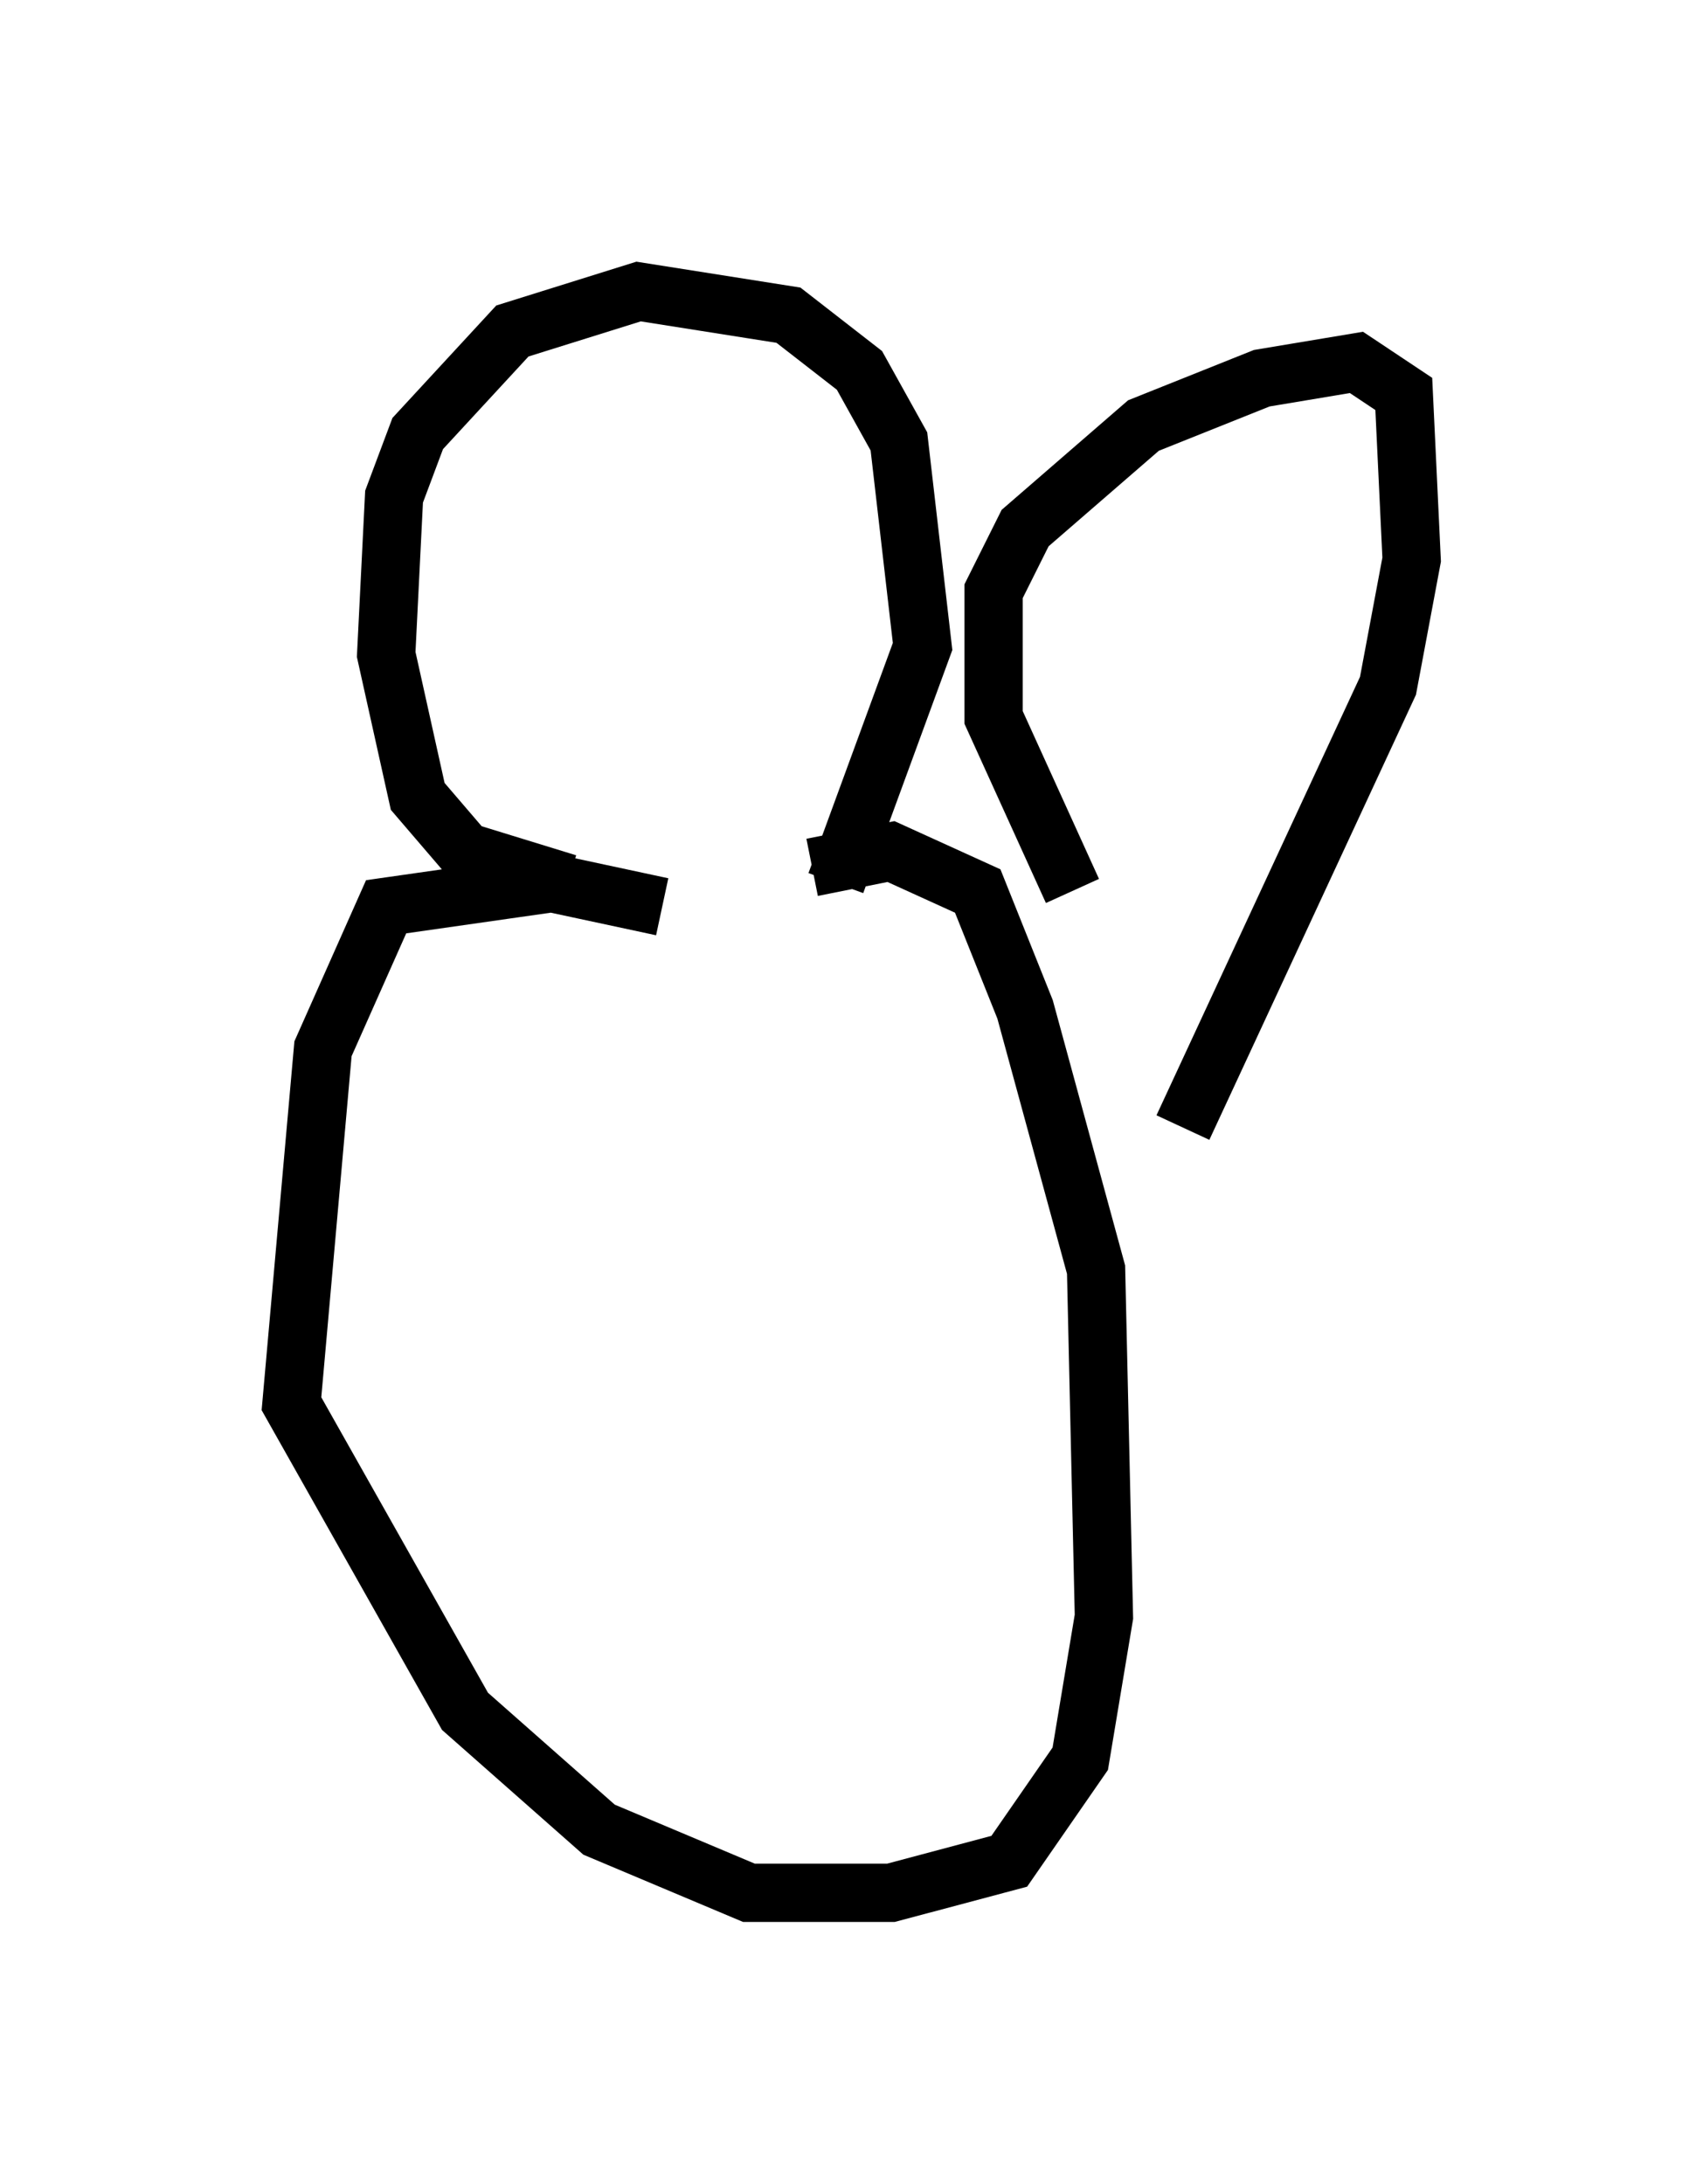 <?xml version="1.0" encoding="utf-8" ?>
<svg baseProfile="full" height="37.469" version="1.1" width="29.215" xmlns="http://www.w3.org/2000/svg" xmlns:ev="http://www.w3.org/2001/xml-events" xmlns:xlink="http://www.w3.org/1999/xlink"><defs /><rect fill="white" height="37.469" width="29.215" x="0" y="0" /><path d="M17.043, 18.667 m-5.683, -3.112 l-1.894, -0.406 -2.842, 0.406 l-1.083, 2.436 -0.541, 6.089 l2.977, 5.277 2.3, 2.03 l2.571, 1.083 2.436, 0.0 l2.03, -0.541 1.218, -1.759 l0.406, -2.436 -0.135, -5.954 l-1.218, -4.465 -0.812, -2.03 l-1.488, -0.677 -1.353, 0.271 m-4.195, 0.271 l-1.759, -0.541 -0.812, -0.947 l-0.541, -2.436 0.135, -2.706 l0.406, -1.083 1.624, -1.759 l2.165, -0.677 2.571, 0.406 l1.218, 0.947 0.677, 1.218 l0.406, 3.518 -1.488, 4.059 m4.059, 0.135 l-1.353, -2.977 0.0, -2.165 l0.541, -1.083 2.03, -1.759 l2.03, -0.812 1.624, -0.271 l0.812, 0.541 0.135, 2.842 l-0.406, 2.165 -3.518, 7.578 " fill="none" stroke="black" stroke-width="1" /></svg>
